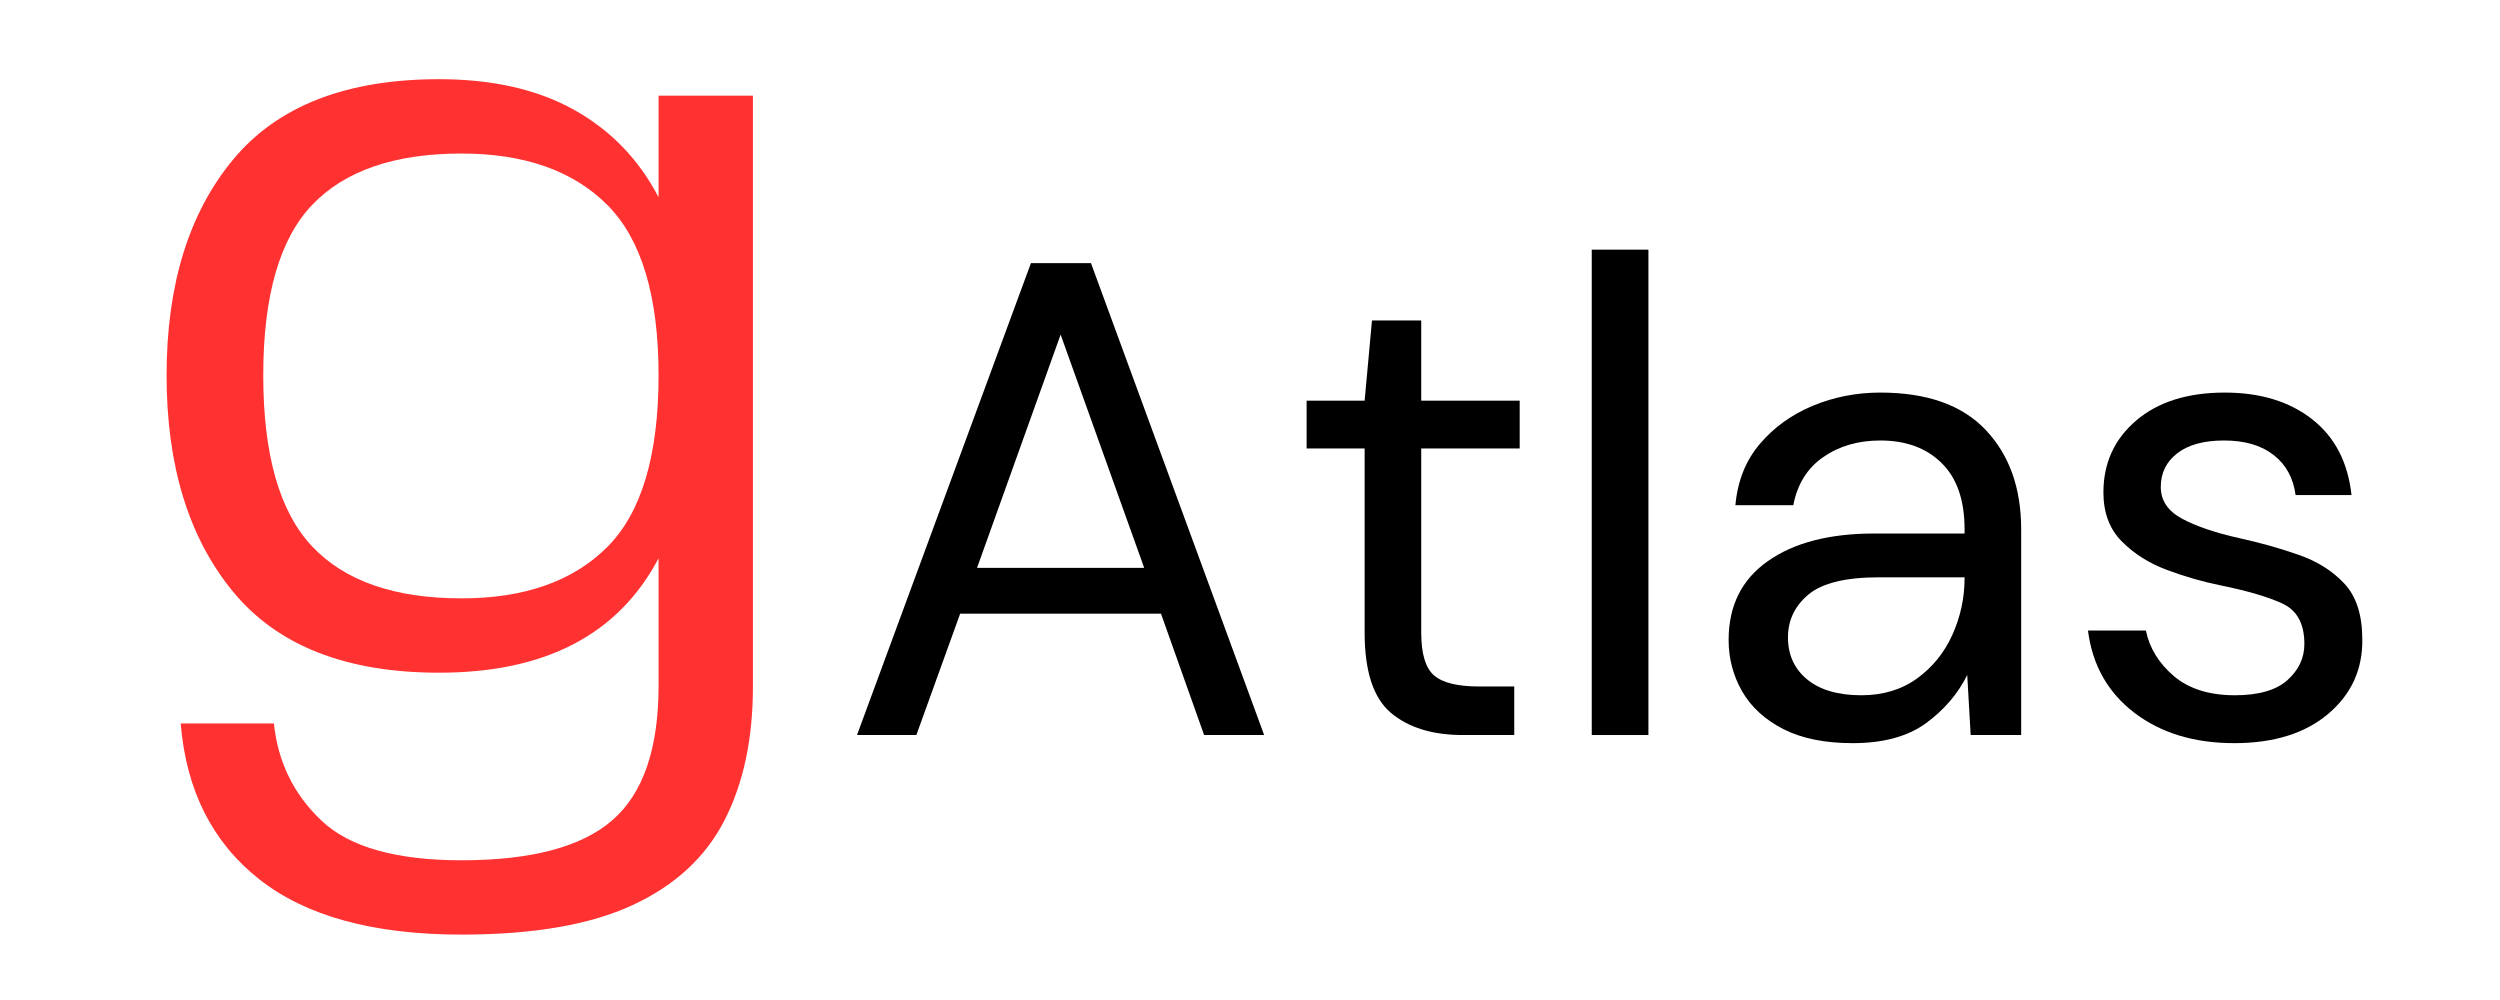 <svg xmlns="http://www.w3.org/2000/svg" xmlns:xlink="http://www.w3.org/1999/xlink" width="500" zoomAndPan="magnify" viewBox="0 0 375 150" height="200" preserveAspectRatio="xMidYMid meet" version="1.0"><path fill="#000000" d="M 128.551 110.254 L 154.641 39.465 L 163.645 39.465 L 189.621 110.254 L 180.617 110.254 L 174.148 92.051 L 144.023 92.051 L 137.453 110.254 Z M 146.555 85.18 L 171.629 85.18 L 159.094 50.188 Z M 146.555 85.18 " fill-opacity="1" fill-rule="nonzero"/><path fill="#000000" d="M 219.449 110.254 C 214.871 110.254 211.266 109.148 208.629 106.922 C 206.004 104.699 204.695 100.688 204.695 94.883 L 204.695 67.273 L 195.992 67.273 L 195.992 60.105 L 204.695 60.105 L 205.797 48.066 L 213.184 48.066 L 213.184 60.105 L 227.953 60.105 L 227.953 67.273 L 213.184 67.273 L 213.184 94.883 C 213.184 98.055 213.82 100.195 215.102 101.309 C 216.387 102.418 218.648 102.973 221.883 102.973 L 227.137 102.973 L 227.137 110.254 Z M 219.449 110.254 " fill-opacity="1" fill-rule="nonzero"/><path fill="#000000" d="M 238.762 37.449 L 247.262 37.449 L 247.262 110.254 L 238.762 110.254 Z M 238.762 37.449 " fill-opacity="1" fill-rule="nonzero"/><path fill="#000000" d="M 277.898 111.473 C 273.719 111.473 270.246 110.766 267.48 109.355 C 264.719 107.934 262.664 106.043 261.309 103.688 C 259.965 101.32 259.293 98.758 259.293 96 C 259.293 90.875 261.246 86.938 265.16 84.18 C 269.07 81.414 274.395 80.027 281.133 80.027 L 294.688 80.027 L 294.688 79.414 C 294.688 75.031 293.543 71.719 291.25 69.465 C 288.961 67.203 285.891 66.074 282.047 66.074 C 278.746 66.074 275.898 66.898 273.504 68.551 C 271.105 70.203 269.605 72.609 268.996 75.777 L 260.309 75.777 C 260.641 72.133 261.867 69.062 263.988 66.574 C 266.113 64.082 268.758 62.18 271.93 60.863 C 275.098 59.547 278.469 58.887 282.047 58.887 C 289.062 58.887 294.332 60.758 297.863 64.5 C 301.402 68.242 303.176 73.211 303.176 79.414 L 303.176 110.254 L 295.602 110.254 L 295.086 101.254 C 293.676 104.086 291.602 106.504 288.875 108.496 C 286.145 110.477 282.484 111.473 277.898 111.473 Z M 279.215 104.289 C 282.449 104.289 285.23 103.449 287.559 101.77 C 289.887 100.078 291.656 97.891 292.867 95.199 C 294.078 92.5 294.688 89.668 294.688 86.699 L 294.688 86.598 L 281.848 86.598 C 276.855 86.598 273.332 87.457 271.273 89.172 C 269.219 90.891 268.195 93.035 268.195 95.602 C 268.195 98.227 269.152 100.328 271.07 101.91 C 272.996 103.496 275.711 104.289 279.215 104.289 Z M 279.215 104.289 " fill-opacity="1" fill-rule="nonzero"/><path fill="#000000" d="M 335.137 111.473 C 329.133 111.473 324.145 109.957 320.164 106.922 C 316.188 103.887 313.859 99.777 313.195 94.582 L 321.883 94.582 C 322.426 97.211 323.82 99.484 326.074 101.41 C 328.336 103.328 331.391 104.289 335.234 104.289 C 338.805 104.289 341.434 103.527 343.121 102.012 C 344.812 100.496 345.656 98.691 345.656 96.602 C 345.656 93.566 344.559 91.547 342.363 90.531 C 340.168 89.523 337.086 88.617 333.117 87.812 C 330.418 87.27 327.715 86.492 325.016 85.48 C 322.328 84.473 320.07 83.039 318.246 81.188 C 316.422 79.336 315.512 76.895 315.512 73.859 C 315.512 69.473 317.148 65.879 320.422 63.082 C 323.691 60.289 328.125 58.887 333.719 58.887 C 339.043 58.887 343.41 60.219 346.816 62.883 C 350.223 65.543 352.188 69.336 352.727 74.262 L 344.34 74.262 C 343.996 71.695 342.898 69.691 341.047 68.25 C 339.195 66.801 336.719 66.074 333.617 66.074 C 330.586 66.074 328.242 66.715 326.59 67.992 C 324.938 69.273 324.117 70.953 324.117 73.043 C 324.117 75.07 325.176 76.648 327.293 77.797 C 329.418 78.941 332.301 79.922 335.938 80.73 C 339.035 81.41 341.984 82.238 344.781 83.219 C 347.586 84.191 349.883 85.637 351.668 87.555 C 353.449 89.473 354.344 92.258 354.344 95.898 C 354.406 100.414 352.703 104.141 349.234 107.078 C 345.77 110.008 341.07 111.473 335.137 111.473 Z M 335.137 111.473 " fill-opacity="1" fill-rule="nonzero"/><path fill="#ff3131" d="M 98.785 14.355 L 112.938 14.355 L 112.938 103.023 C 112.938 110.809 111.523 117.473 108.688 123.016 C 105.855 128.57 101.25 132.82 94.875 135.77 C 88.512 138.719 79.965 140.191 69.23 140.191 C 56.012 140.191 45.891 137.418 38.871 131.875 C 31.848 126.332 27.926 118.543 27.105 108.52 L 41.09 108.52 C 41.68 114.301 44.066 119.168 48.246 123.117 C 52.434 127.066 59.43 129.043 69.23 129.043 C 79.723 129.043 87.27 127.031 91.871 123.016 C 96.48 119.008 98.785 112.285 98.785 102.852 L 98.785 83.742 C 92.762 95.188 81.789 100.906 65.867 100.906 C 51.941 100.906 41.648 96.863 34.98 88.781 C 28.316 80.703 24.988 69.875 24.988 56.305 C 24.988 42.738 28.316 31.941 34.98 23.918 C 41.648 15.895 51.941 11.879 65.867 11.879 C 73.887 11.879 80.645 13.418 86.133 16.488 C 91.617 19.551 95.836 23.918 98.785 29.586 Z M 69.23 89.754 C 78.664 89.754 85.949 87.188 91.086 82.055 C 96.215 76.922 98.785 68.34 98.785 56.305 C 98.785 44.391 96.215 35.863 91.086 30.73 C 85.949 25.598 78.664 23.031 69.23 23.031 C 59.199 23.031 51.73 25.598 46.828 30.73 C 41.934 35.863 39.488 44.391 39.488 56.305 C 39.488 68.227 41.934 76.781 46.828 81.969 C 51.73 87.16 59.199 89.754 69.23 89.754 Z M 69.23 89.754 " fill-opacity="1" fill-rule="nonzero"/></svg>
